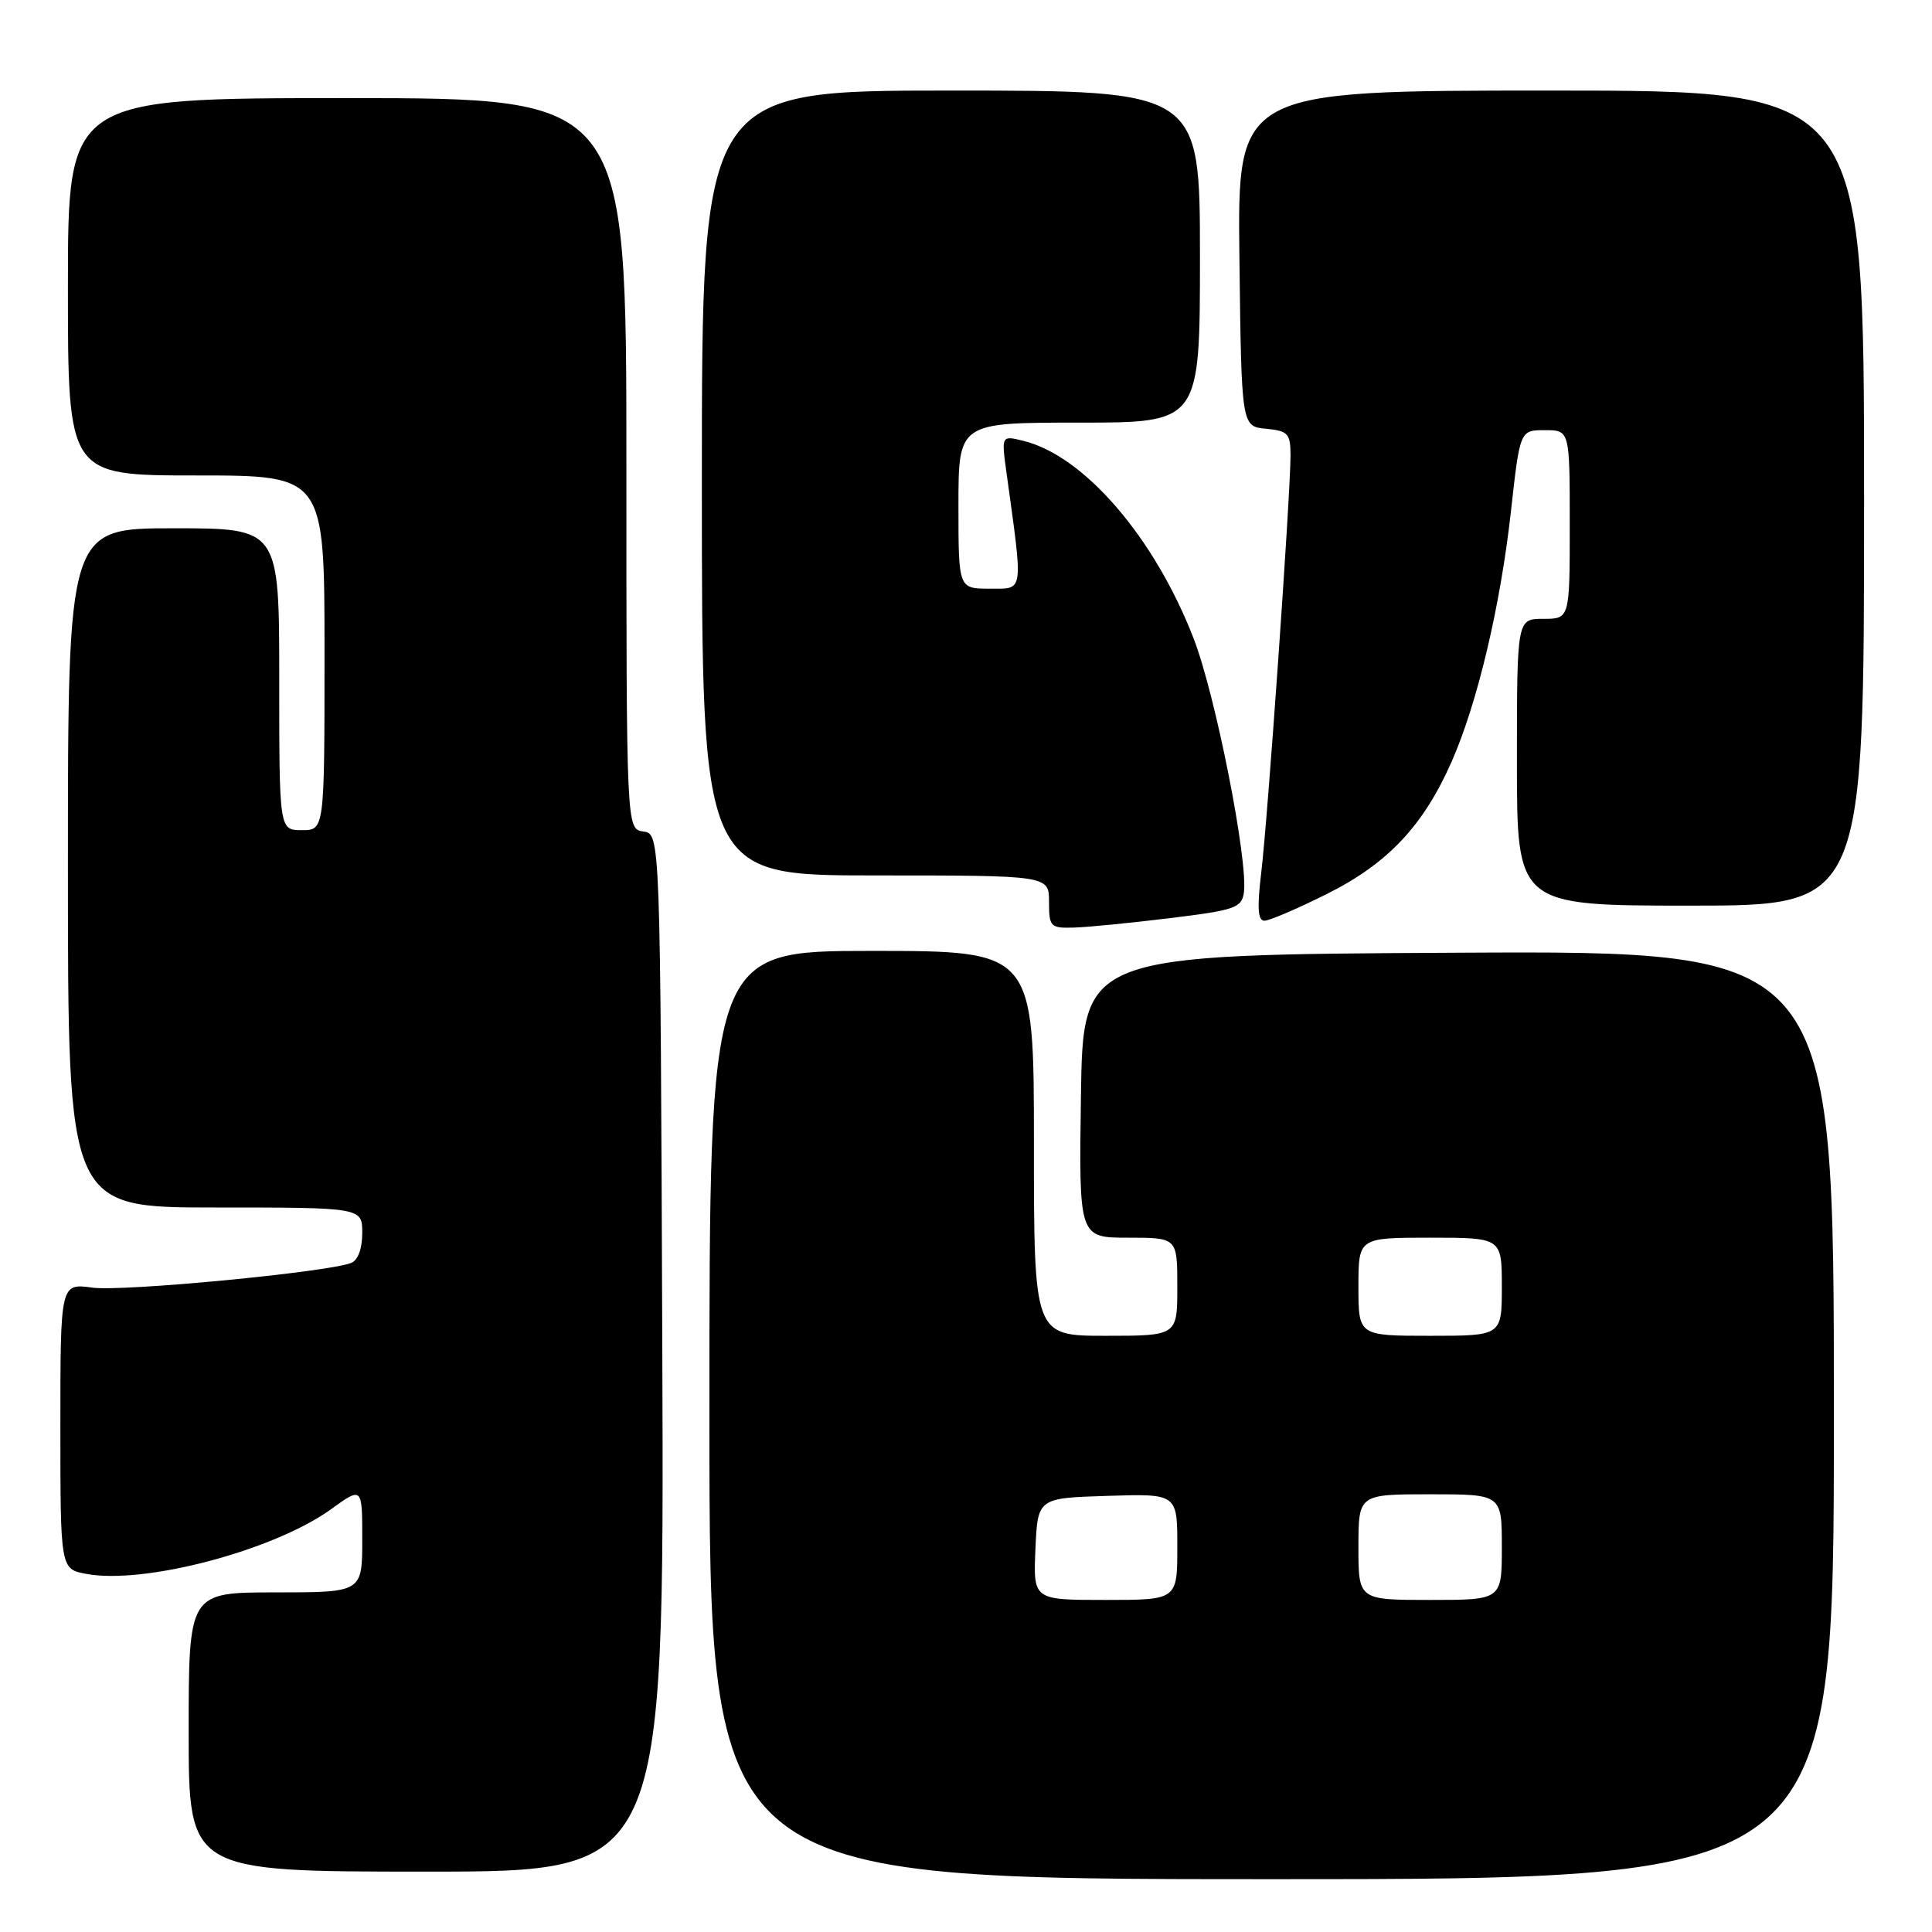 <?xml version="1.0" encoding="UTF-8" standalone="no"?>
<!DOCTYPE svg PUBLIC "-//W3C//DTD SVG 1.1//EN" "http://www.w3.org/Graphics/SVG/1.1/DTD/svg11.dtd" >
<svg xmlns="http://www.w3.org/2000/svg" xmlns:xlink="http://www.w3.org/1999/xlink" version="1.1" viewBox="0 0 256 256">
 <g >
 <path fill="currentColor"
d=" M 243.00 187.49 C 243.00 125.98 243.00 125.98 193.25 126.24 C 143.50 126.50 143.50 126.50 143.23 145.25 C 142.96 164.00 142.96 164.00 149.48 164.00 C 156.00 164.00 156.00 164.00 156.00 170.50 C 156.00 177.00 156.00 177.00 146.50 177.00 C 137.00 177.00 137.00 177.00 137.00 151.50 C 137.00 126.00 137.00 126.00 115.50 126.00 C 94.00 126.00 94.00 126.00 94.00 187.50 C 94.00 249.00 94.00 249.00 168.50 249.00 C 243.00 249.00 243.00 249.00 243.00 187.49 Z  M 87.76 179.25 C 87.50 110.50 87.50 110.50 85.25 110.18 C 83.00 109.86 83.00 109.86 83.00 61.43 C 83.00 13.00 83.00 13.00 46.00 13.00 C 9.00 13.00 9.00 13.00 9.00 38.00 C 9.00 63.00 9.00 63.00 26.00 63.00 C 43.00 63.00 43.00 63.00 43.00 86.50 C 43.00 110.00 43.00 110.00 40.00 110.00 C 37.00 110.00 37.00 110.00 37.00 90.00 C 37.00 70.00 37.00 70.00 23.00 70.00 C 9.00 70.00 9.00 70.00 9.00 115.00 C 9.00 160.00 9.00 160.00 28.50 160.00 C 48.00 160.00 48.00 160.00 48.00 163.39 C 48.00 165.47 47.42 167.01 46.52 167.35 C 43.30 168.59 16.25 171.17 12.25 170.62 C 8.00 170.04 8.00 170.04 8.00 188.97 C 8.00 207.91 8.00 207.91 11.44 208.55 C 19.11 209.99 36.35 205.43 43.89 199.96 C 48.00 196.99 48.00 196.99 48.00 203.99 C 48.00 211.00 48.00 211.00 36.50 211.00 C 25.00 211.00 25.00 211.00 25.00 229.50 C 25.00 248.00 25.00 248.00 56.51 248.00 C 88.01 248.00 88.01 248.00 87.76 179.25 Z  M 155.00 121.66 C 163.63 120.61 164.53 120.30 164.82 118.28 C 165.41 114.10 161.05 92.02 158.15 84.57 C 152.95 71.17 143.64 60.38 135.59 58.41 C 132.69 57.70 132.69 57.70 133.36 62.60 C 135.60 78.84 135.72 78.00 131.14 78.00 C 127.00 78.00 127.00 78.00 127.00 67.00 C 127.00 56.00 127.00 56.00 143.00 56.00 C 159.00 56.00 159.00 56.00 159.00 34.00 C 159.00 12.00 159.00 12.00 126.00 12.00 C 93.00 12.00 93.00 12.00 93.00 64.00 C 93.00 116.00 93.00 116.00 116.00 116.00 C 139.00 116.00 139.00 116.00 139.00 119.50 C 139.00 122.80 139.19 123.00 142.25 122.91 C 144.04 122.87 149.78 122.30 155.00 121.66 Z  M 175.85 118.44 C 183.89 114.42 188.61 109.41 192.35 100.92 C 195.76 93.19 198.80 80.36 200.20 67.82 C 201.40 57.00 201.40 57.00 204.70 57.00 C 208.00 57.00 208.00 57.00 208.00 69.50 C 208.00 82.00 208.00 82.00 204.50 82.00 C 201.00 82.00 201.00 82.00 201.00 101.00 C 201.00 120.00 201.00 120.00 224.00 120.00 C 247.00 120.00 247.00 120.00 247.00 66.00 C 247.00 12.00 247.00 12.00 205.48 12.00 C 163.96 12.00 163.96 12.00 164.23 34.25 C 164.50 56.50 164.50 56.50 167.75 56.81 C 170.68 57.10 171.00 57.44 171.00 60.36 C 171.00 65.49 167.99 108.41 167.13 115.54 C 166.56 120.30 166.67 122.00 167.54 122.00 C 168.20 122.00 171.93 120.40 175.85 118.44 Z  M 137.20 205.25 C 137.50 198.50 137.50 198.50 146.75 198.21 C 156.00 197.92 156.00 197.92 156.00 204.96 C 156.00 212.00 156.00 212.00 146.45 212.00 C 136.91 212.00 136.91 212.00 137.20 205.25 Z  M 180.00 205.00 C 180.00 198.00 180.00 198.00 189.50 198.00 C 199.00 198.00 199.00 198.00 199.00 205.00 C 199.00 212.00 199.00 212.00 189.50 212.00 C 180.00 212.00 180.00 212.00 180.00 205.00 Z  M 180.00 170.50 C 180.00 164.00 180.00 164.00 189.50 164.00 C 199.00 164.00 199.00 164.00 199.00 170.50 C 199.00 177.00 199.00 177.00 189.50 177.00 C 180.00 177.00 180.00 177.00 180.00 170.50 Z "/>
</g>
</svg>